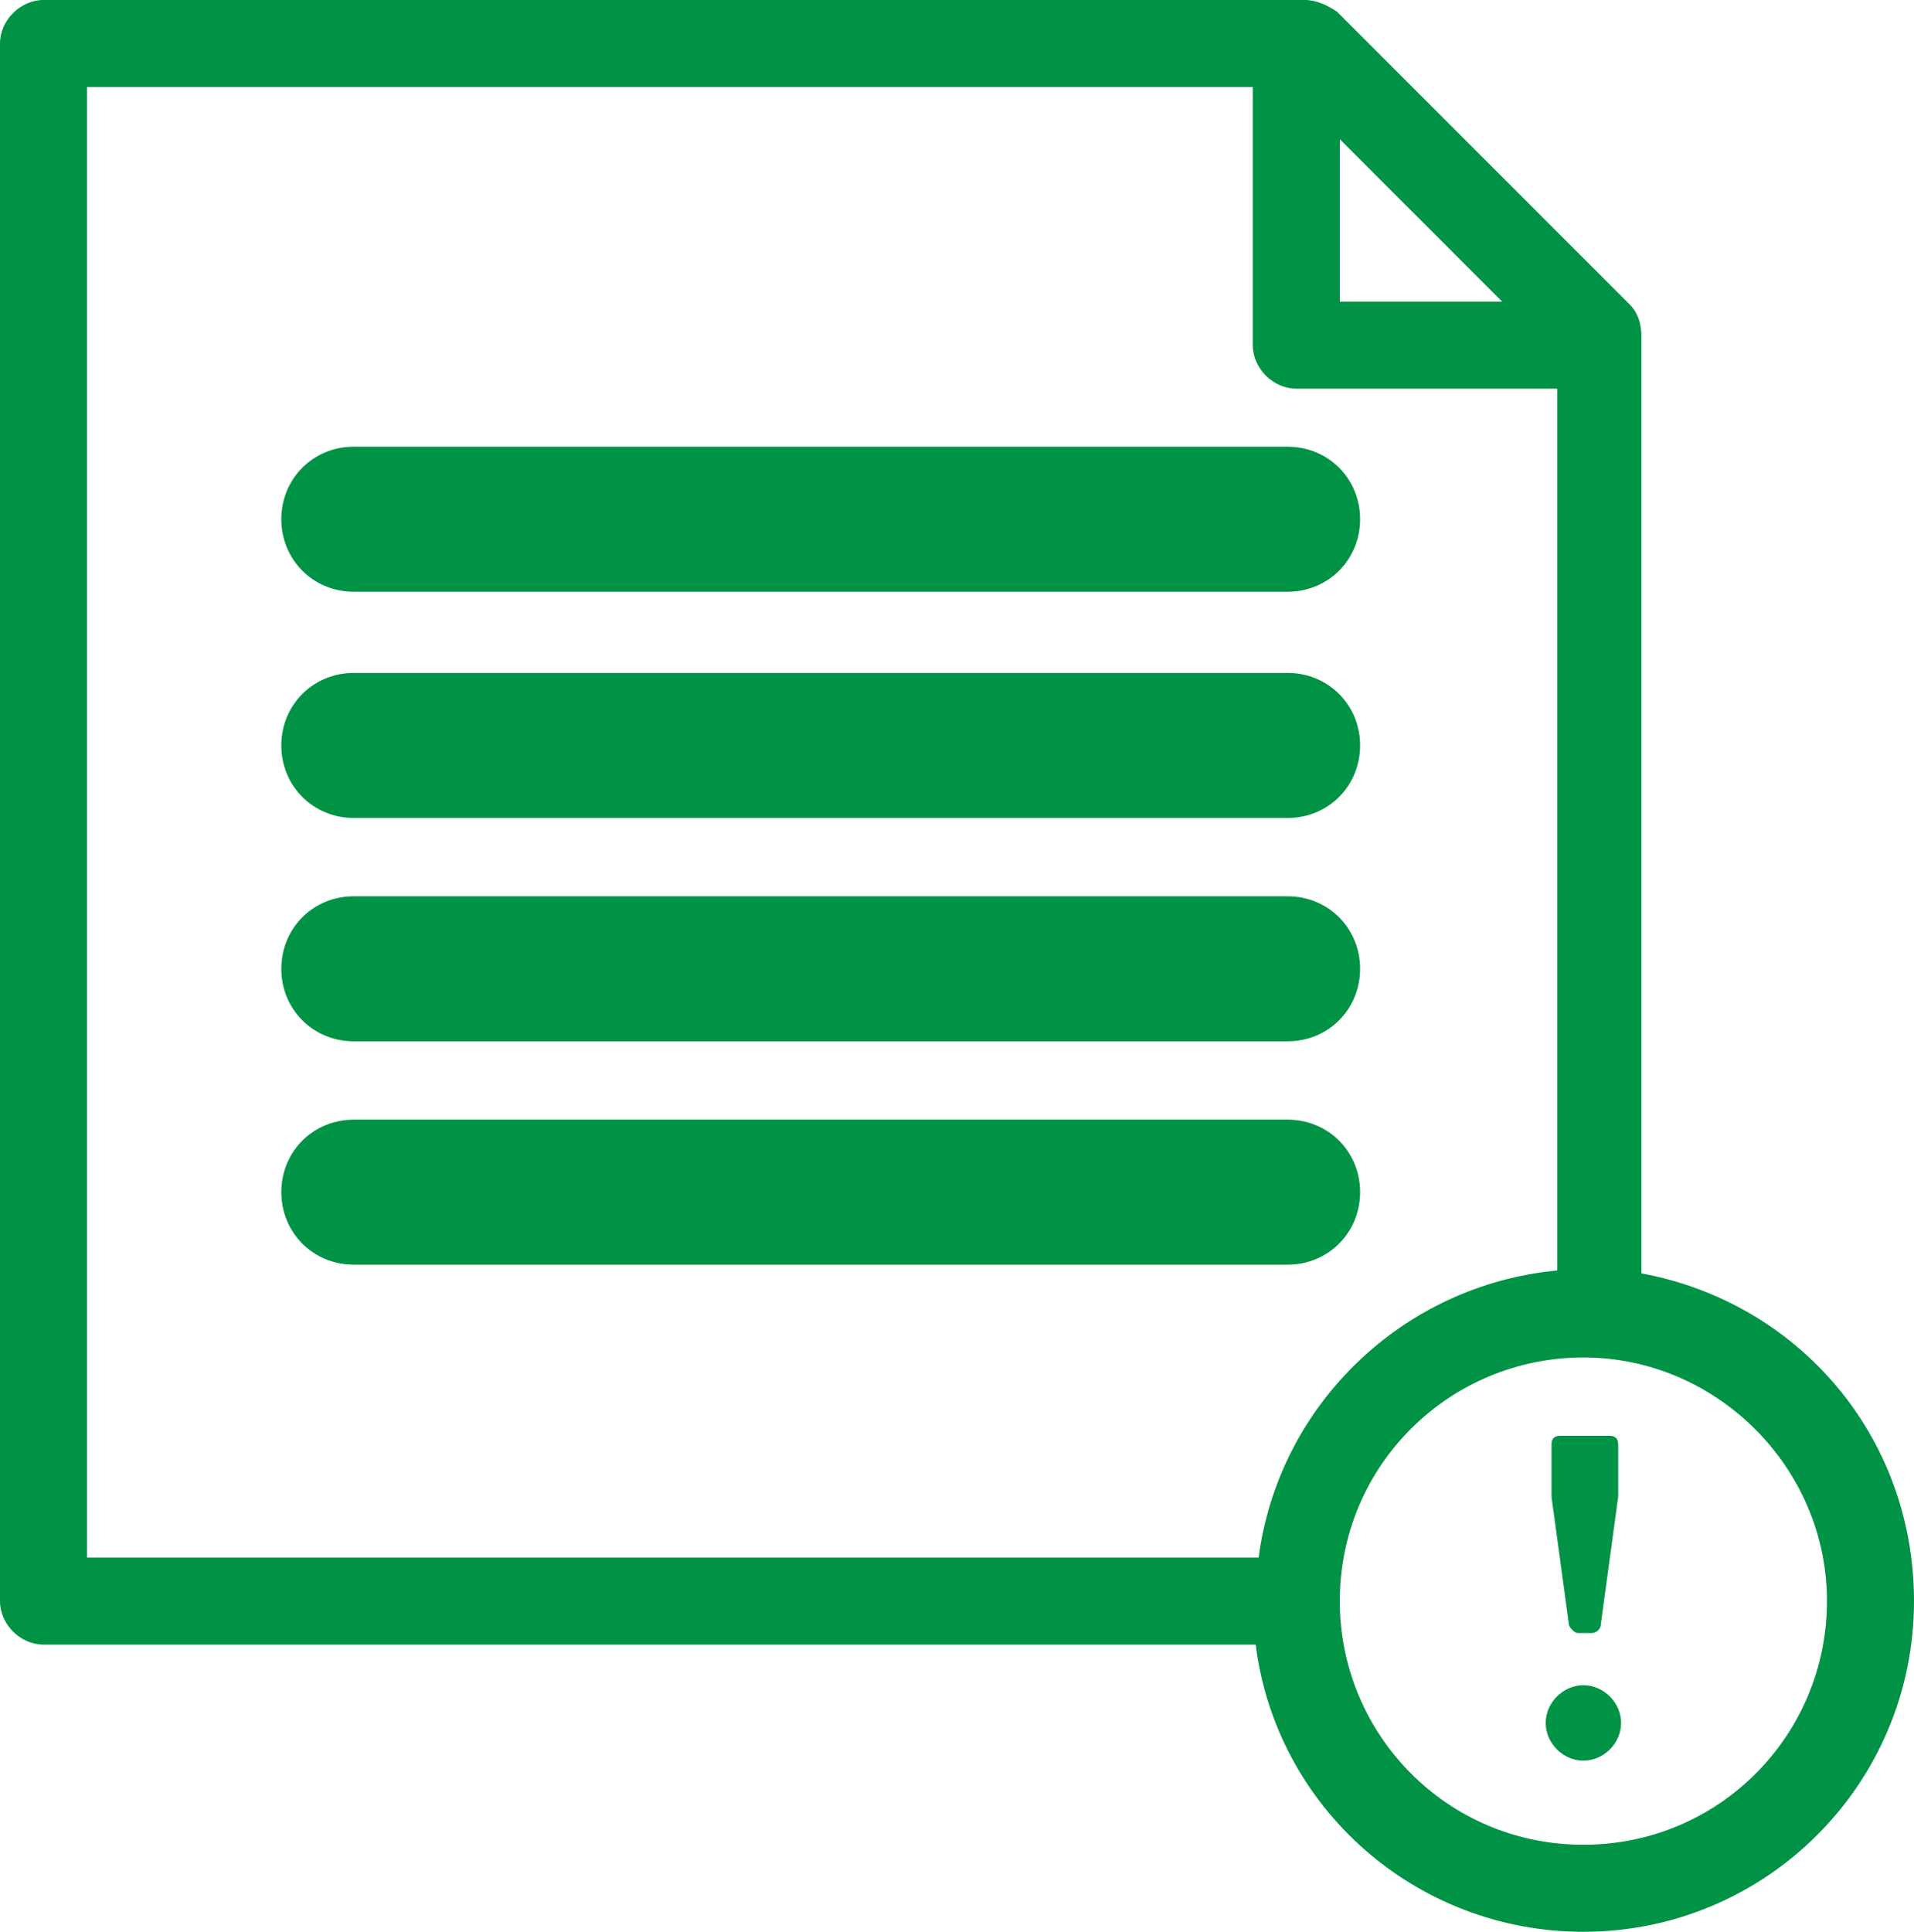 <?xml version="1.0" encoding="utf-8"?>
<!-- Generator: Adobe Illustrator 18.1.0, SVG Export Plug-In . SVG Version: 6.00 Build 0)  -->
<svg version="1.1" id="Layer_1" xmlns="http://www.w3.org/2000/svg" xmlns:xlink="http://www.w3.org/1999/xlink" x="0px" y="0px"
	 viewBox="0 0 66 66.6" enable-background="new 0 0 66 66.6" xml:space="preserve">
<g>
	<g>
		<g>
			<path fill="#009245" d="M44.4,20.4H12.2c-1.4,0-2.5-1.1-2.5-2.5s1.1-2.5,2.5-2.5h32.2c1.4,0,2.5,1.1,2.5,2.5S45.8,20.4,44.4,20.4
				z"/>
		</g>
		<g>
			<path fill="#009245" d="M44.4,28.2H12.2c-1.4,0-2.5-1.1-2.5-2.5s1.1-2.5,2.5-2.5h32.2c1.4,0,2.5,1.1,2.5,2.5S45.8,28.2,44.4,28.2
				z"/>
		</g>
		<g>
			<path fill="#009245" d="M44.4,35.9H12.2c-1.4,0-2.5-1.1-2.5-2.5s1.1-2.5,2.5-2.5h32.2c1.4,0,2.5,1.1,2.5,2.5S45.8,35.9,44.4,35.9
				z"/>
		</g>
		<g>
			<path fill="#009245" d="M44.4,43.6H12.2c-1.4,0-2.5-1.1-2.5-2.5s1.1-2.5,2.5-2.5h32.2c1.4,0,2.5,1.1,2.5,2.5S45.8,43.6,44.4,43.6
				z"/>
		</g>
	</g>
	<g>
		<polygon fill="none" points="51.8,10.4 46.2,10.4 46.2,4.8 		"/>
		<path fill="none" d="M53.6,13.4v30.4c-5.3,0.5-9.6,4.6-10.3,9.9H3V3h40.2v8.9c0,0.8,0.7,1.5,1.5,1.5H53.6z"/>
		<path fill="#009245" d="M56.6,43.9V11.6c0-0.4-0.1-0.8-0.4-1.1L46.1,0.4C45.8,0.2,45.4,0,45,0H1.5C0.7,0,0,0.7,0,1.5v53.7
			c0,0.8,0.7,1.5,1.5,1.5h41.8c0.7,5.6,5.5,9.9,11.3,9.9c6.3,0,11.4-5.1,11.4-11.4C66,49.5,62,44.9,56.6,43.9z M51.8,10.4h-5.6V4.8
			L51.8,10.4z M3,53.7V3h40.2v8.9c0,0.8,0.7,1.5,1.5,1.5h9v30.4c-5.3,0.5-9.6,4.6-10.3,9.9H3z M54.6,63.6c-4.7,0-8.4-3.8-8.4-8.4
			c0-4.7,3.8-8.4,8.4-8.4c4.6,0,8.4,3.8,8.4,8.4C63,59.8,59.3,63.6,54.6,63.6z"/>
		<path fill="#009245" d="M54.6,58.1c-0.7,0-1.3,0.6-1.3,1.3c0,0.7,0.6,1.3,1.3,1.3c0.7,0,1.3-0.6,1.3-1.3
			C55.9,58.7,55.3,58.1,54.6,58.1z"/>
		<path fill="#009245" d="M54.1,56c0,0.1,0.2,0.3,0.3,0.3h0.5c0.1,0,0.3-0.1,0.3-0.3l0.6-4.4v-1.8c0-0.2-0.1-0.3-0.3-0.3h-1.7
			c-0.2,0-0.3,0.1-0.3,0.3v1.8L54.1,56z"/>
	</g>
</g>
</svg>
